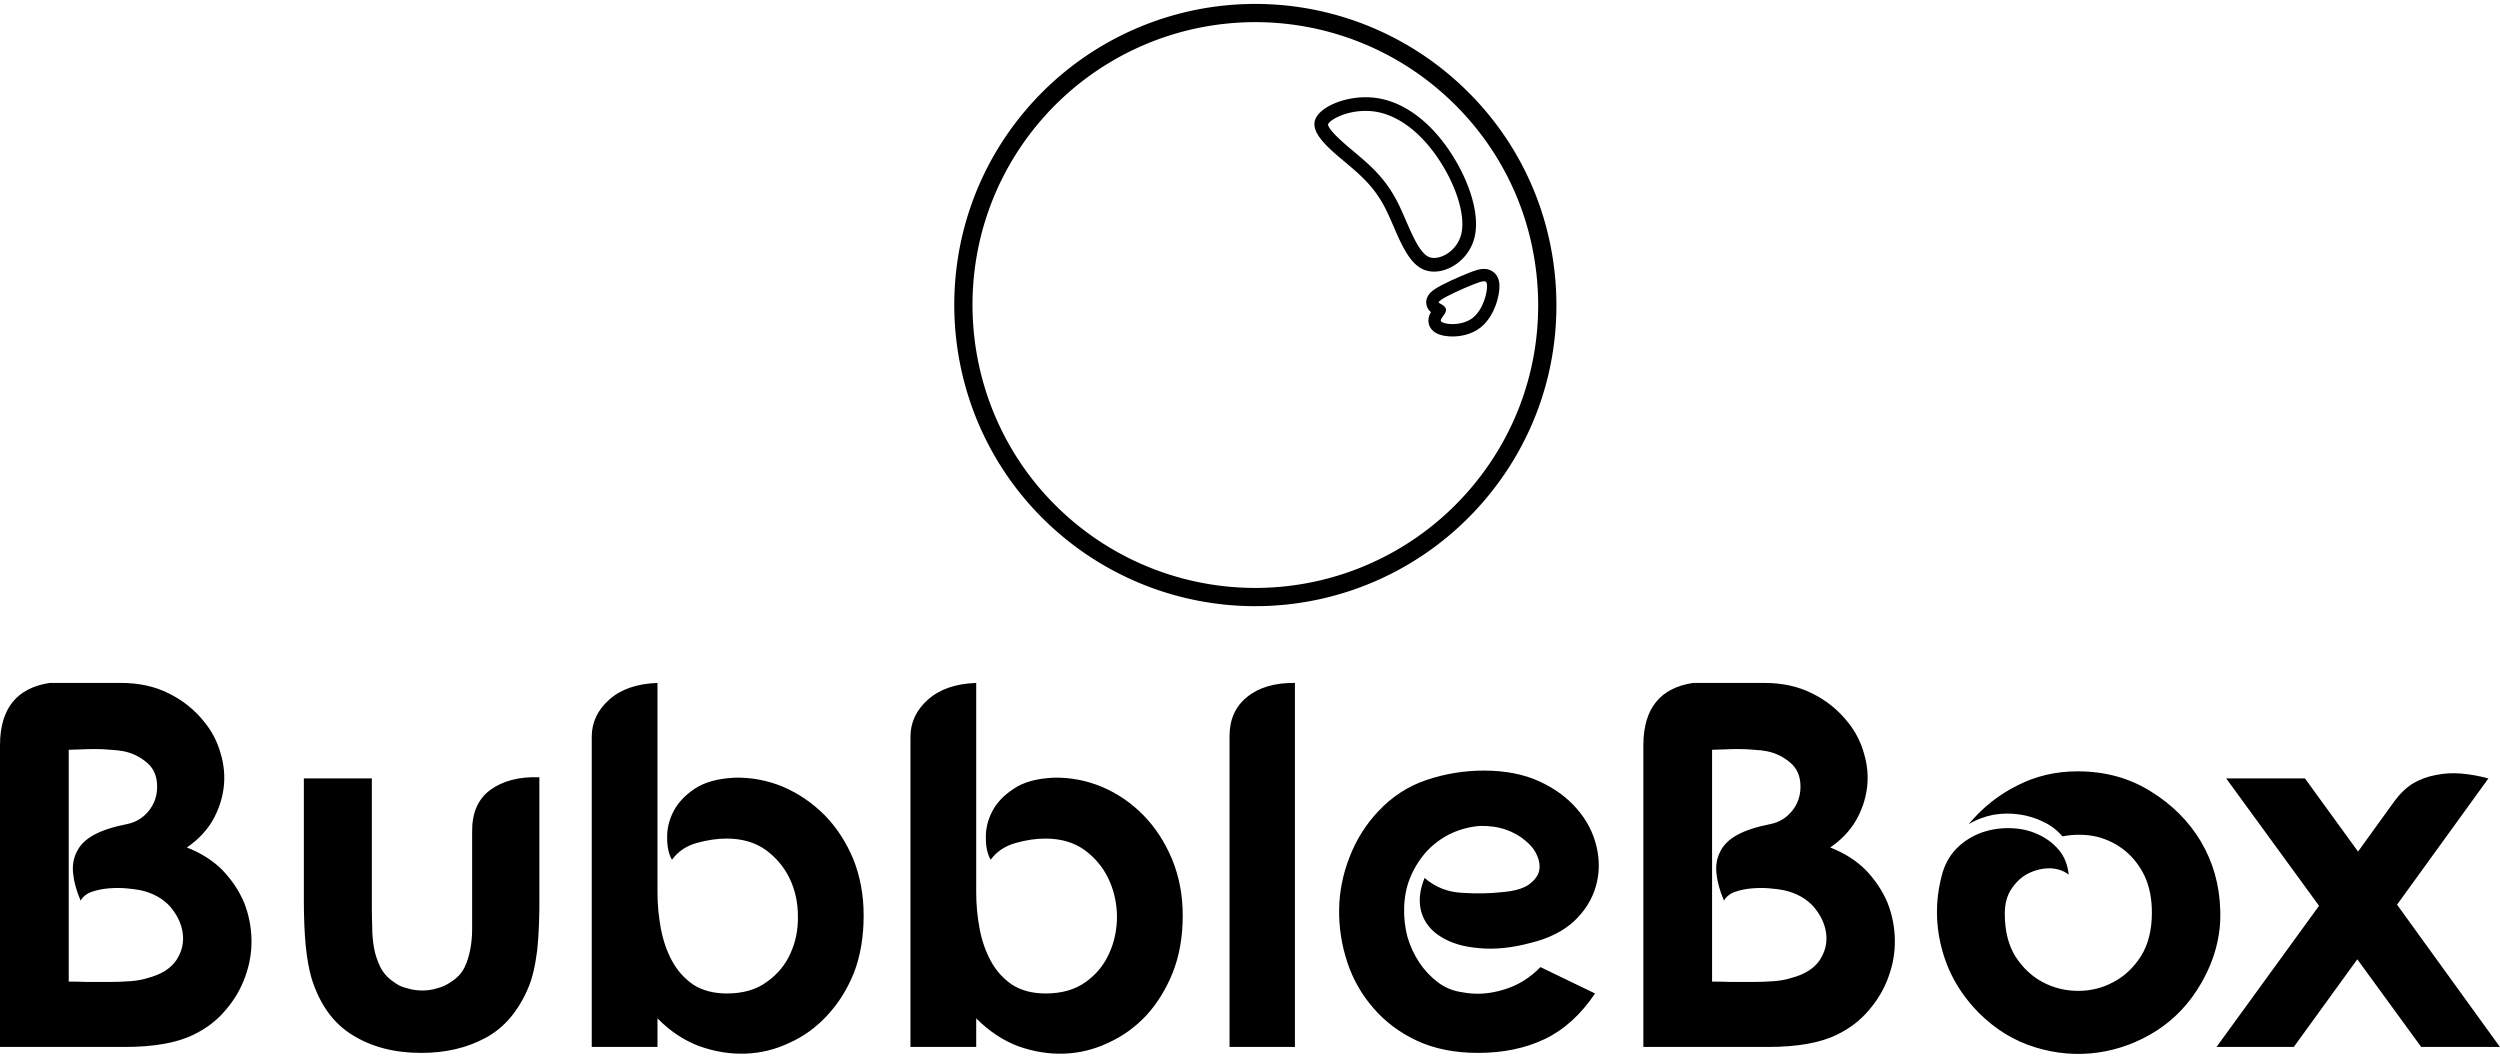 <svg data-v-423bf9ae="" xmlns="http://www.w3.org/2000/svg" viewBox="0 0 404.279 171" class="iconAbove"><!----><!----><!----><g data-v-423bf9ae="" id="45d085cd-2174-427f-bfa3-d5dbde7e50bd" fill="black" transform="matrix(6.007,0,0,6.007,-4.205,88.091)"><path d="M4.05 13.52L0.70 13.52L0.70 5.38L0.70 5.38Q0.71 3.92 2.04 3.72L2.04 3.72L3.96 3.72L3.96 3.72Q4.68 3.72 5.24 4.00L5.24 4.00L5.24 4.00Q5.81 4.28 6.20 4.77L6.20 4.77L6.20 4.77Q6.51 5.15 6.64 5.62L6.64 5.62L6.64 5.62Q6.78 6.09 6.72 6.55L6.72 6.55L6.72 6.55Q6.66 7.01 6.42 7.43L6.42 7.43L6.42 7.43Q6.17 7.85 5.73 8.15L5.73 8.15L5.73 8.15Q6.30 8.37 6.69 8.76L6.69 8.76L6.69 8.76Q7.07 9.16 7.27 9.63L7.27 9.63L7.27 9.63Q7.46 10.11 7.47 10.63L7.47 10.63L7.47 10.63Q7.48 11.14 7.30 11.63L7.30 11.63L7.30 11.63Q7.13 12.11 6.78 12.52L6.78 12.52L6.78 12.52Q6.43 12.94 5.91 13.19L5.91 13.19L5.91 13.19Q5.24 13.52 4.05 13.52L4.05 13.52ZM2.55 5.52L2.55 5.52L2.55 11.76L2.55 11.76Q2.77 11.76 3.05 11.77L3.05 11.77L3.05 11.77Q3.33 11.77 3.63 11.77L3.63 11.77L3.63 11.77Q3.92 11.77 4.20 11.75L4.20 11.75L4.20 11.75Q4.48 11.73 4.69 11.66L4.69 11.66L4.69 11.66Q5.22 11.52 5.45 11.18L5.45 11.18L5.45 11.18Q5.67 10.84 5.62 10.46L5.62 10.46L5.62 10.46Q5.57 10.08 5.28 9.74L5.28 9.74L5.28 9.74Q4.98 9.41 4.48 9.30L4.48 9.30L4.48 9.30Q4.33 9.27 4.10 9.25L4.10 9.25L4.10 9.25Q3.88 9.23 3.63 9.25L3.63 9.25L3.63 9.25Q3.39 9.27 3.18 9.34L3.18 9.34L3.18 9.34Q2.97 9.41 2.87 9.58L2.87 9.58L2.87 9.58Q2.70 9.18 2.67 8.86L2.67 8.86L2.67 8.86Q2.63 8.53 2.77 8.26L2.77 8.26L2.77 8.26Q2.90 7.99 3.23 7.81L3.23 7.81L3.23 7.81Q3.56 7.63 4.12 7.52L4.12 7.52L4.12 7.52Q4.47 7.45 4.70 7.17L4.70 7.17L4.70 7.17Q4.93 6.89 4.93 6.51L4.93 6.51L4.93 6.51Q4.93 6.10 4.66 5.87L4.66 5.87L4.66 5.87Q4.38 5.63 4.03 5.56L4.03 5.56L4.03 5.56Q3.88 5.53 3.68 5.52L3.68 5.52L3.68 5.52Q3.47 5.50 3.27 5.50L3.27 5.50L3.27 5.50Q3.07 5.50 2.87 5.51L2.87 5.51L2.87 5.51Q2.67 5.52 2.55 5.52ZM8.88 6.29L10.71 6.29L10.71 9.76L10.71 9.76Q10.71 10.01 10.72 10.30L10.72 10.30L10.72 10.30Q10.72 10.58 10.77 10.86L10.77 10.86L10.77 10.86Q10.82 11.13 10.94 11.37L10.94 11.37L10.94 11.37Q11.06 11.61 11.30 11.77L11.30 11.77L11.30 11.77Q11.45 11.89 11.66 11.94L11.66 11.94L11.66 11.94Q11.86 12.00 12.07 12.00L12.07 12.00L12.07 12.00Q12.28 12.00 12.47 11.94L12.47 11.94L12.47 11.94Q12.67 11.89 12.84 11.77L12.84 11.77L12.84 11.77Q13.08 11.62 13.20 11.39L13.20 11.39L13.20 11.39Q13.31 11.16 13.36 10.89L13.36 10.89L13.36 10.89Q13.41 10.63 13.41 10.35L13.41 10.35L13.41 10.35Q13.41 10.07 13.41 9.81L13.41 9.81L13.41 7.73L13.41 7.73Q13.40 6.97 13.90 6.60L13.90 6.60L13.90 6.60Q14.41 6.23 15.22 6.26L15.22 6.26L15.22 9.34L15.22 9.34Q15.23 10.29 15.16 10.93L15.16 10.93L15.16 10.93Q15.08 11.56 14.92 11.93L14.92 11.93L14.92 11.93Q14.52 12.87 13.78 13.27L13.78 13.27L13.78 13.27Q13.03 13.68 12.04 13.68L12.04 13.68L12.04 13.68Q10.96 13.68 10.19 13.20L10.19 13.20L10.19 13.20Q9.42 12.73 9.09 11.68L9.09 11.68L9.09 11.68Q8.99 11.35 8.93 10.80L8.93 10.80L8.93 10.80Q8.88 10.25 8.88 9.59L8.88 9.59L8.88 6.29ZM18.40 12.75L18.40 13.52L16.63 13.52L16.63 5.17L16.63 5.17Q16.63 4.59 17.10 4.17L17.10 4.17L17.10 4.17Q17.57 3.75 18.40 3.72L18.40 3.72L18.40 9.37L18.40 9.37Q18.40 9.84 18.49 10.33L18.49 10.33L18.49 10.33Q18.58 10.81 18.79 11.20L18.79 11.20L18.79 11.20Q19.00 11.59 19.36 11.84L19.36 11.84L19.36 11.84Q19.73 12.08 20.27 12.08L20.27 12.08L20.27 12.08Q20.92 12.08 21.34 11.77L21.34 11.77L21.34 11.77Q21.77 11.47 21.98 11.00L21.98 11.00L21.98 11.00Q22.19 10.54 22.18 10.00L22.18 10.00L22.18 10.00Q22.18 9.45 21.96 8.99L21.96 8.99L21.96 8.99Q21.74 8.53 21.32 8.22L21.32 8.22L21.32 8.22Q20.89 7.91 20.26 7.91L20.26 7.91L20.26 7.91Q19.88 7.91 19.45 8.03L19.45 8.03L19.45 8.03Q19.03 8.15 18.79 8.48L18.79 8.48L18.79 8.48Q18.66 8.26 18.66 7.90L18.66 7.90L18.66 7.90Q18.65 7.53 18.83 7.18L18.83 7.18L18.83 7.18Q19.01 6.83 19.40 6.57L19.40 6.57L19.40 6.57Q19.80 6.30 20.50 6.27L20.50 6.27L20.50 6.27Q21.17 6.26 21.79 6.52L21.79 6.52L21.79 6.52Q22.41 6.79 22.90 7.28L22.90 7.28L22.90 7.28Q23.38 7.77 23.67 8.46L23.67 8.46L23.67 8.46Q23.95 9.16 23.95 9.98L23.95 9.98L23.95 9.98Q23.95 10.84 23.69 11.52L23.69 11.52L23.69 11.52Q23.42 12.19 22.97 12.67L22.97 12.67L22.97 12.67Q22.53 13.15 21.95 13.41L21.95 13.41L21.95 13.41Q21.38 13.68 20.76 13.70L20.76 13.70L20.76 13.70Q20.15 13.72 19.53 13.50L19.53 13.50L19.53 13.50Q18.91 13.27 18.40 12.75L18.40 12.75ZM26.98 12.75L26.98 13.52L25.21 13.52L25.21 5.17L25.21 5.17Q25.21 4.59 25.68 4.17L25.68 4.17L25.68 4.17Q26.15 3.75 26.98 3.72L26.98 3.72L26.98 9.37L26.98 9.37Q26.98 9.84 27.07 10.33L27.07 10.33L27.07 10.33Q27.16 10.81 27.37 11.20L27.37 11.20L27.37 11.20Q27.58 11.59 27.94 11.84L27.94 11.84L27.94 11.84Q28.31 12.08 28.85 12.08L28.85 12.08L28.85 12.08Q29.50 12.08 29.93 11.77L29.93 11.77L29.93 11.77Q30.35 11.47 30.56 11.00L30.56 11.00L30.56 11.00Q30.77 10.54 30.77 10.00L30.77 10.00L30.77 10.00Q30.76 9.45 30.54 8.99L30.54 8.99L30.54 8.99Q30.32 8.53 29.90 8.22L29.90 8.22L29.90 8.22Q29.47 7.91 28.84 7.91L28.84 7.91L28.84 7.91Q28.46 7.91 28.04 8.03L28.04 8.03L28.04 8.03Q27.61 8.15 27.37 8.48L27.37 8.48L27.37 8.48Q27.24 8.26 27.24 7.90L27.24 7.90L27.24 7.90Q27.23 7.53 27.41 7.18L27.41 7.18L27.41 7.18Q27.59 6.83 27.99 6.57L27.99 6.57L27.99 6.57Q28.38 6.30 29.08 6.27L29.08 6.27L29.08 6.27Q29.75 6.26 30.37 6.52L30.37 6.52L30.37 6.52Q31.00 6.79 31.48 7.28L31.48 7.28L31.48 7.28Q31.96 7.77 32.25 8.46L32.25 8.46L32.25 8.46Q32.54 9.16 32.54 9.98L32.54 9.98L32.54 9.98Q32.54 10.84 32.27 11.52L32.27 11.52L32.27 11.52Q32.00 12.19 31.56 12.67L31.56 12.67L31.56 12.67Q31.11 13.15 30.53 13.41L30.53 13.41L30.53 13.41Q29.96 13.68 29.34 13.70L29.34 13.70L29.34 13.70Q28.73 13.72 28.11 13.50L28.11 13.50L28.11 13.50Q27.50 13.27 26.98 12.75L26.98 12.75ZM35.56 3.72L35.56 3.72L35.56 13.52L33.80 13.52L33.80 5.15L33.80 5.15Q33.80 4.48 34.27 4.10L34.27 4.10L34.27 4.10Q34.75 3.71 35.56 3.72ZM41.90 10.72L41.90 10.72L41.90 10.72Q41.15 10.92 40.52 10.86L40.52 10.86L40.52 10.86Q39.90 10.81 39.50 10.56L39.50 10.56L39.50 10.56Q39.10 10.32 38.97 9.91L38.97 9.91L38.97 9.91Q38.84 9.49 39.05 8.97L39.05 8.97L39.05 8.97Q39.48 9.34 40.05 9.37L40.05 9.37L40.05 9.37Q40.63 9.41 41.16 9.35L41.16 9.35L41.16 9.35Q41.61 9.31 41.84 9.16L41.84 9.16L41.84 9.16Q42.07 9.00 42.13 8.80L42.13 8.80L42.13 8.80Q42.18 8.60 42.08 8.37L42.08 8.37L42.08 8.37Q41.99 8.15 41.77 7.97L41.77 7.97L41.77 7.97Q41.55 7.78 41.24 7.67L41.24 7.67L41.24 7.67Q40.92 7.56 40.54 7.57L40.54 7.57L40.54 7.57Q40.14 7.60 39.77 7.77L39.77 7.77L39.77 7.77Q39.41 7.94 39.13 8.23L39.13 8.23L39.13 8.23Q38.85 8.53 38.68 8.92L38.68 8.92L38.68 8.92Q38.51 9.31 38.50 9.79L38.50 9.79L38.50 9.79Q38.49 10.18 38.59 10.56L38.59 10.56L38.59 10.56Q38.70 10.93 38.91 11.25L38.91 11.25L38.91 11.25Q39.12 11.56 39.41 11.78L39.41 11.78L39.41 11.78Q39.70 12.00 40.08 12.05L40.08 12.05L40.08 12.05Q40.61 12.15 41.17 11.98L41.17 11.98L41.17 11.98Q41.73 11.82 42.17 11.37L42.17 11.37L43.64 12.08L43.64 12.08Q43.06 12.94 42.28 13.31L42.28 13.31L42.28 13.31Q41.50 13.68 40.49 13.68L40.49 13.68L40.49 13.68Q39.55 13.68 38.84 13.35L38.84 13.35L38.84 13.35Q38.14 13.02 37.67 12.47L37.67 12.47L37.67 12.47Q37.20 11.93 36.97 11.24L36.97 11.24L36.97 11.24Q36.74 10.54 36.75 9.82L36.75 9.82L36.75 9.82Q36.76 9.10 37.03 8.41L37.03 8.41L37.03 8.41Q37.30 7.71 37.80 7.18L37.80 7.18L37.80 7.18Q38.36 6.58 39.11 6.33L39.11 6.33L39.11 6.33Q39.86 6.08 40.64 6.08L40.64 6.08L40.64 6.08Q41.51 6.08 42.14 6.37L42.14 6.37L42.14 6.37Q42.77 6.66 43.16 7.12L43.16 7.12L43.16 7.12Q43.55 7.57 43.68 8.13L43.68 8.13L43.68 8.13Q43.81 8.68 43.66 9.20L43.66 9.20L43.66 9.20Q43.51 9.72 43.08 10.13L43.08 10.13L43.08 10.13Q42.64 10.54 41.90 10.72ZM48.29 13.52L44.94 13.52L44.94 5.38L44.94 5.38Q44.95 3.92 46.28 3.72L46.28 3.72L48.20 3.72L48.20 3.72Q48.92 3.72 49.48 4.00L49.48 4.00L49.48 4.00Q50.05 4.28 50.44 4.77L50.44 4.77L50.44 4.77Q50.75 5.15 50.88 5.62L50.88 5.62L50.88 5.62Q51.02 6.09 50.96 6.55L50.96 6.55L50.96 6.55Q50.90 7.01 50.66 7.43L50.66 7.43L50.66 7.43Q50.41 7.85 49.97 8.15L49.97 8.15L49.97 8.15Q50.54 8.37 50.93 8.76L50.93 8.76L50.93 8.76Q51.31 9.16 51.51 9.63L51.51 9.63L51.51 9.63Q51.70 10.11 51.71 10.63L51.71 10.63L51.71 10.63Q51.72 11.14 51.54 11.63L51.54 11.63L51.54 11.63Q51.37 12.11 51.02 12.52L51.02 12.52L51.02 12.52Q50.67 12.94 50.15 13.19L50.15 13.19L50.15 13.19Q49.48 13.52 48.29 13.52L48.29 13.52ZM46.79 5.52L46.79 5.52L46.79 11.76L46.79 11.76Q47.01 11.76 47.29 11.77L47.29 11.77L47.29 11.77Q47.57 11.77 47.87 11.77L47.87 11.77L47.87 11.77Q48.16 11.77 48.44 11.75L48.44 11.75L48.44 11.75Q48.72 11.73 48.93 11.66L48.93 11.66L48.93 11.66Q49.46 11.52 49.69 11.18L49.69 11.18L49.69 11.18Q49.91 10.84 49.86 10.46L49.86 10.46L49.86 10.46Q49.81 10.08 49.52 9.74L49.52 9.74L49.52 9.74Q49.22 9.41 48.72 9.30L48.72 9.30L48.72 9.30Q48.57 9.27 48.34 9.25L48.34 9.25L48.34 9.25Q48.12 9.23 47.87 9.25L47.87 9.25L47.87 9.25Q47.63 9.27 47.42 9.34L47.42 9.34L47.42 9.34Q47.21 9.41 47.11 9.58L47.11 9.58L47.11 9.58Q46.94 9.18 46.91 8.86L46.91 8.86L46.91 8.86Q46.87 8.53 47.01 8.26L47.01 8.26L47.01 8.26Q47.14 7.99 47.47 7.81L47.47 7.81L47.47 7.81Q47.80 7.63 48.36 7.52L48.36 7.52L48.36 7.52Q48.71 7.45 48.94 7.17L48.94 7.17L48.94 7.17Q49.17 6.89 49.17 6.51L49.17 6.51L49.17 6.51Q49.17 6.10 48.90 5.87L48.90 5.87L48.90 5.87Q48.62 5.63 48.27 5.56L48.27 5.56L48.27 5.56Q48.12 5.53 47.92 5.52L47.92 5.52L47.92 5.52Q47.71 5.50 47.51 5.50L47.51 5.50L47.51 5.50Q47.31 5.50 47.11 5.51L47.11 5.51L47.11 5.51Q46.91 5.52 46.79 5.52ZM56.63 6.10L56.63 6.10L56.63 6.10Q57.74 6.10 58.60 6.64L58.60 6.64L58.60 6.64Q59.46 7.17 59.95 7.99L59.95 7.99L59.95 7.99Q60.44 8.82 60.47 9.83L60.47 9.83L60.47 9.83Q60.51 10.84 59.96 11.80L59.96 11.80L59.96 11.80Q59.50 12.60 58.76 13.08L58.76 13.08L58.76 13.08Q58.02 13.55 57.18 13.67L57.18 13.67L57.18 13.67Q56.34 13.79 55.49 13.53L55.49 13.53L55.49 13.53Q54.64 13.27 53.97 12.60L53.97 12.60L53.97 12.60Q53.21 11.83 52.96 10.82L52.96 10.82L52.96 10.82Q52.71 9.81 53.00 8.81L53.00 8.81L53.00 8.81Q53.13 8.40 53.42 8.13L53.42 8.13L53.42 8.13Q53.70 7.87 54.07 7.74L54.07 7.74L54.07 7.74Q54.43 7.62 54.82 7.63L54.82 7.63L54.82 7.63Q55.22 7.64 55.55 7.79L55.55 7.79L55.55 7.79Q55.89 7.94 56.12 8.21L56.12 8.21L56.12 8.21Q56.35 8.48 56.39 8.88L56.39 8.88L56.39 8.88Q56.18 8.72 55.89 8.71L55.89 8.71L55.89 8.71Q55.59 8.71 55.32 8.84L55.32 8.84L55.32 8.84Q55.05 8.97 54.86 9.25L54.86 9.25L54.86 9.25Q54.67 9.52 54.67 9.93L54.67 9.93L54.67 9.93Q54.67 10.63 54.96 11.09L54.96 11.09L54.96 11.09Q55.26 11.55 55.70 11.78L55.70 11.78L55.70 11.78Q56.14 12.01 56.65 12.01L56.65 12.01L56.65 12.01Q57.16 12.01 57.60 11.77L57.60 11.77L57.60 11.77Q58.04 11.54 58.34 11.07L58.34 11.07L58.34 11.07Q58.63 10.60 58.63 9.90L58.63 9.90L58.63 9.90Q58.63 9.35 58.44 8.93L58.44 8.93L58.44 8.93Q58.24 8.51 57.91 8.24L57.91 8.24L57.91 8.24Q57.58 7.97 57.15 7.86L57.15 7.86L57.15 7.86Q56.71 7.76 56.22 7.85L56.22 7.85L56.22 7.85Q56.01 7.60 55.71 7.46L55.71 7.46L55.71 7.46Q55.41 7.31 55.06 7.26L55.06 7.26L55.06 7.26Q54.71 7.21 54.36 7.27L54.36 7.27L54.36 7.27Q54.01 7.34 53.70 7.52L53.70 7.52L53.70 7.52Q54.26 6.85 55.01 6.48L55.01 6.48L55.01 6.48Q55.75 6.10 56.63 6.10ZM63.13 9.72L60.63 6.29L62.75 6.29L64.18 8.26L65.14 6.93L65.14 6.93Q65.37 6.61 65.65 6.43L65.65 6.43L65.65 6.43Q65.94 6.26 66.27 6.20L66.27 6.20L66.27 6.20Q66.60 6.13 66.96 6.16L66.96 6.16L66.96 6.16Q67.31 6.19 67.69 6.29L67.69 6.29L65.23 9.69L68.00 13.52L65.88 13.52L64.16 11.16L62.45 13.52L60.37 13.52L63.13 9.72Z"></path></g><!----><g data-v-423bf9ae="" id="98fc370e-253f-4fcb-af44-805402629e59" transform="matrix(1.04,0,0,1.04,151.168,-2.854)" stroke="none" fill="black"><path d="M67 19.989c.376 0 .75.021 1.111.062 3.413.389 6.84 2.737 9.649 6.609 3.147 4.338 4.833 9.468 4.101 12.475-.559 2.294-2.628 3.714-4.225 3.714-.331 0-.627-.061-.88-.183-1.336-.64-2.48-3.28-3.489-5.609-.451-1.04-.916-2.115-1.424-3.086-1.906-3.646-4.252-5.615-6.736-7.699l-.185-.155c-1.044-.876-3.816-3.204-3.771-4.058.23-.6 2.565-2.07 5.849-2.07m0-2.126c-3.651 0-7.133 1.607-7.834 3.436-.788 2.054 1.932 4.386 4.389 6.448s4.649 3.853 6.404 7.211 3.072 8.282 5.878 9.627a4.15 4.15 0 0 0 1.799.392c2.574 0 5.497-2.082 6.29-5.337.988-4.056-1.33-9.933-4.445-14.227-3.115-4.294-7.026-7.005-11.129-7.473-.45-.052-.903-.077-1.352-.077zM85.402 46.223c.452 0 .694.25.725.897.058 1.245-.667 3.959-2.321 5.249-.966.753-2.248 1.021-3.312 1.021-.758 0-1.404-.136-1.746-.33-.82-.465.124-1.263.395-1.79.271-.528-.132-.786-.564-1.031-.432-.246-.893-.479.07-1.13.963-.65 3.35-1.718 4.963-2.363.776-.31 1.373-.523 1.79-.523m0-1.417c-.635 0-1.304.22-2.316.625-1.386.555-4.047 1.706-5.23 2.504-.305.206-1.232.832-1.191 1.887.027.7.442 1.132.803 1.394-.29.448-.576 1.058-.422 1.77.117.543.473 1.007 1.003 1.308.788.448 1.87.514 2.445.514.93 0 2.71-.172 4.183-1.321 2.083-1.625 2.941-4.799 2.865-6.433-.077-1.66-1.201-2.248-2.14-2.248z"></path><path d="M80.495 55.063c-.6 0-1.731-.071-2.571-.547-.594-.337-.994-.861-1.126-1.476-.124-.572-.013-1.151.336-1.764-.458-.395-.701-.88-.723-1.444-.046-1.196.97-1.882 1.304-2.108 1.199-.81 3.881-1.971 5.277-2.53 1.042-.417 1.735-.643 2.41-.643 1.134 0 2.314.77 2.396 2.491.079 1.687-.809 4.965-2.963 6.646-1.533 1.196-3.377 1.375-4.34 1.375zm4.907-10.002c-.592 0-1.237.213-2.221.606-1.377.551-4.018 1.694-5.182 2.479-.275.186-1.115.752-1.079 1.666.019.479.247.87.698 1.197l.196.142-.131.203c-.373.575-.496 1.077-.387 1.578.102.471.414.875.879 1.14.737.418 1.77.481 2.319.481.897 0 2.614-.165 4.027-1.268 2.012-1.57 2.84-4.639 2.767-6.22-.069-1.478-1.019-2.004-1.886-2.004zm-4.907 8.585c-.771 0-1.471-.136-1.871-.363-.245-.139-.393-.321-.44-.542-.091-.422.212-.838.479-1.205.1-.137.195-.266.255-.382.13-.254.083-.382-.463-.693-.303-.171-.613-.348-.626-.684-.011-.282.198-.553.679-.878.96-.647 3.271-1.692 5.012-2.389.856-.343 1.439-.541 1.884-.541.615 0 .944.383.979 1.14.066 1.41-.757 4.166-2.418 5.462-.878.683-2.142 1.075-3.47 1.075zm4.907-7.168c-.36 0-.916.193-1.694.505-1.771.708-4.028 1.739-4.916 2.338-.446.302-.455.434-.455.436.015.06.234.184.339.244.399.228 1.088.619.694 1.386-.07.136-.18.29-.296.45-.194.267-.436.599-.393.797.006.027.024.109.194.206.317.181.953.297 1.619.297 1.217 0 2.367-.353 3.155-.968 1.579-1.232 2.275-3.893 2.222-5.036-.027-.605-.237-.655-.469-.655z"></path><path d="M49.812 96.999h-.001a46.802 46.802 0 0 1-30.705-11.491C-.376 68.567-2.444 38.934 14.498 19.452a46.824 46.824 0 0 1 66.056-4.608c9.438 8.206 15.114 19.597 15.985 32.073.87 12.477-3.17 24.545-11.377 33.983a46.83 46.83 0 0 1-35.35 16.099zm.037-90.811a43.99 43.99 0 0 0-33.212 15.125C.721 39.615 2.663 67.454 20.966 83.369a43.987 43.987 0 0 0 62.056-4.331c7.71-8.866 11.505-20.204 10.688-31.925-.818-11.721-6.151-22.421-15.018-30.131A43.956 43.956 0 0 0 49.849 6.188z"></path></g><!----></svg>